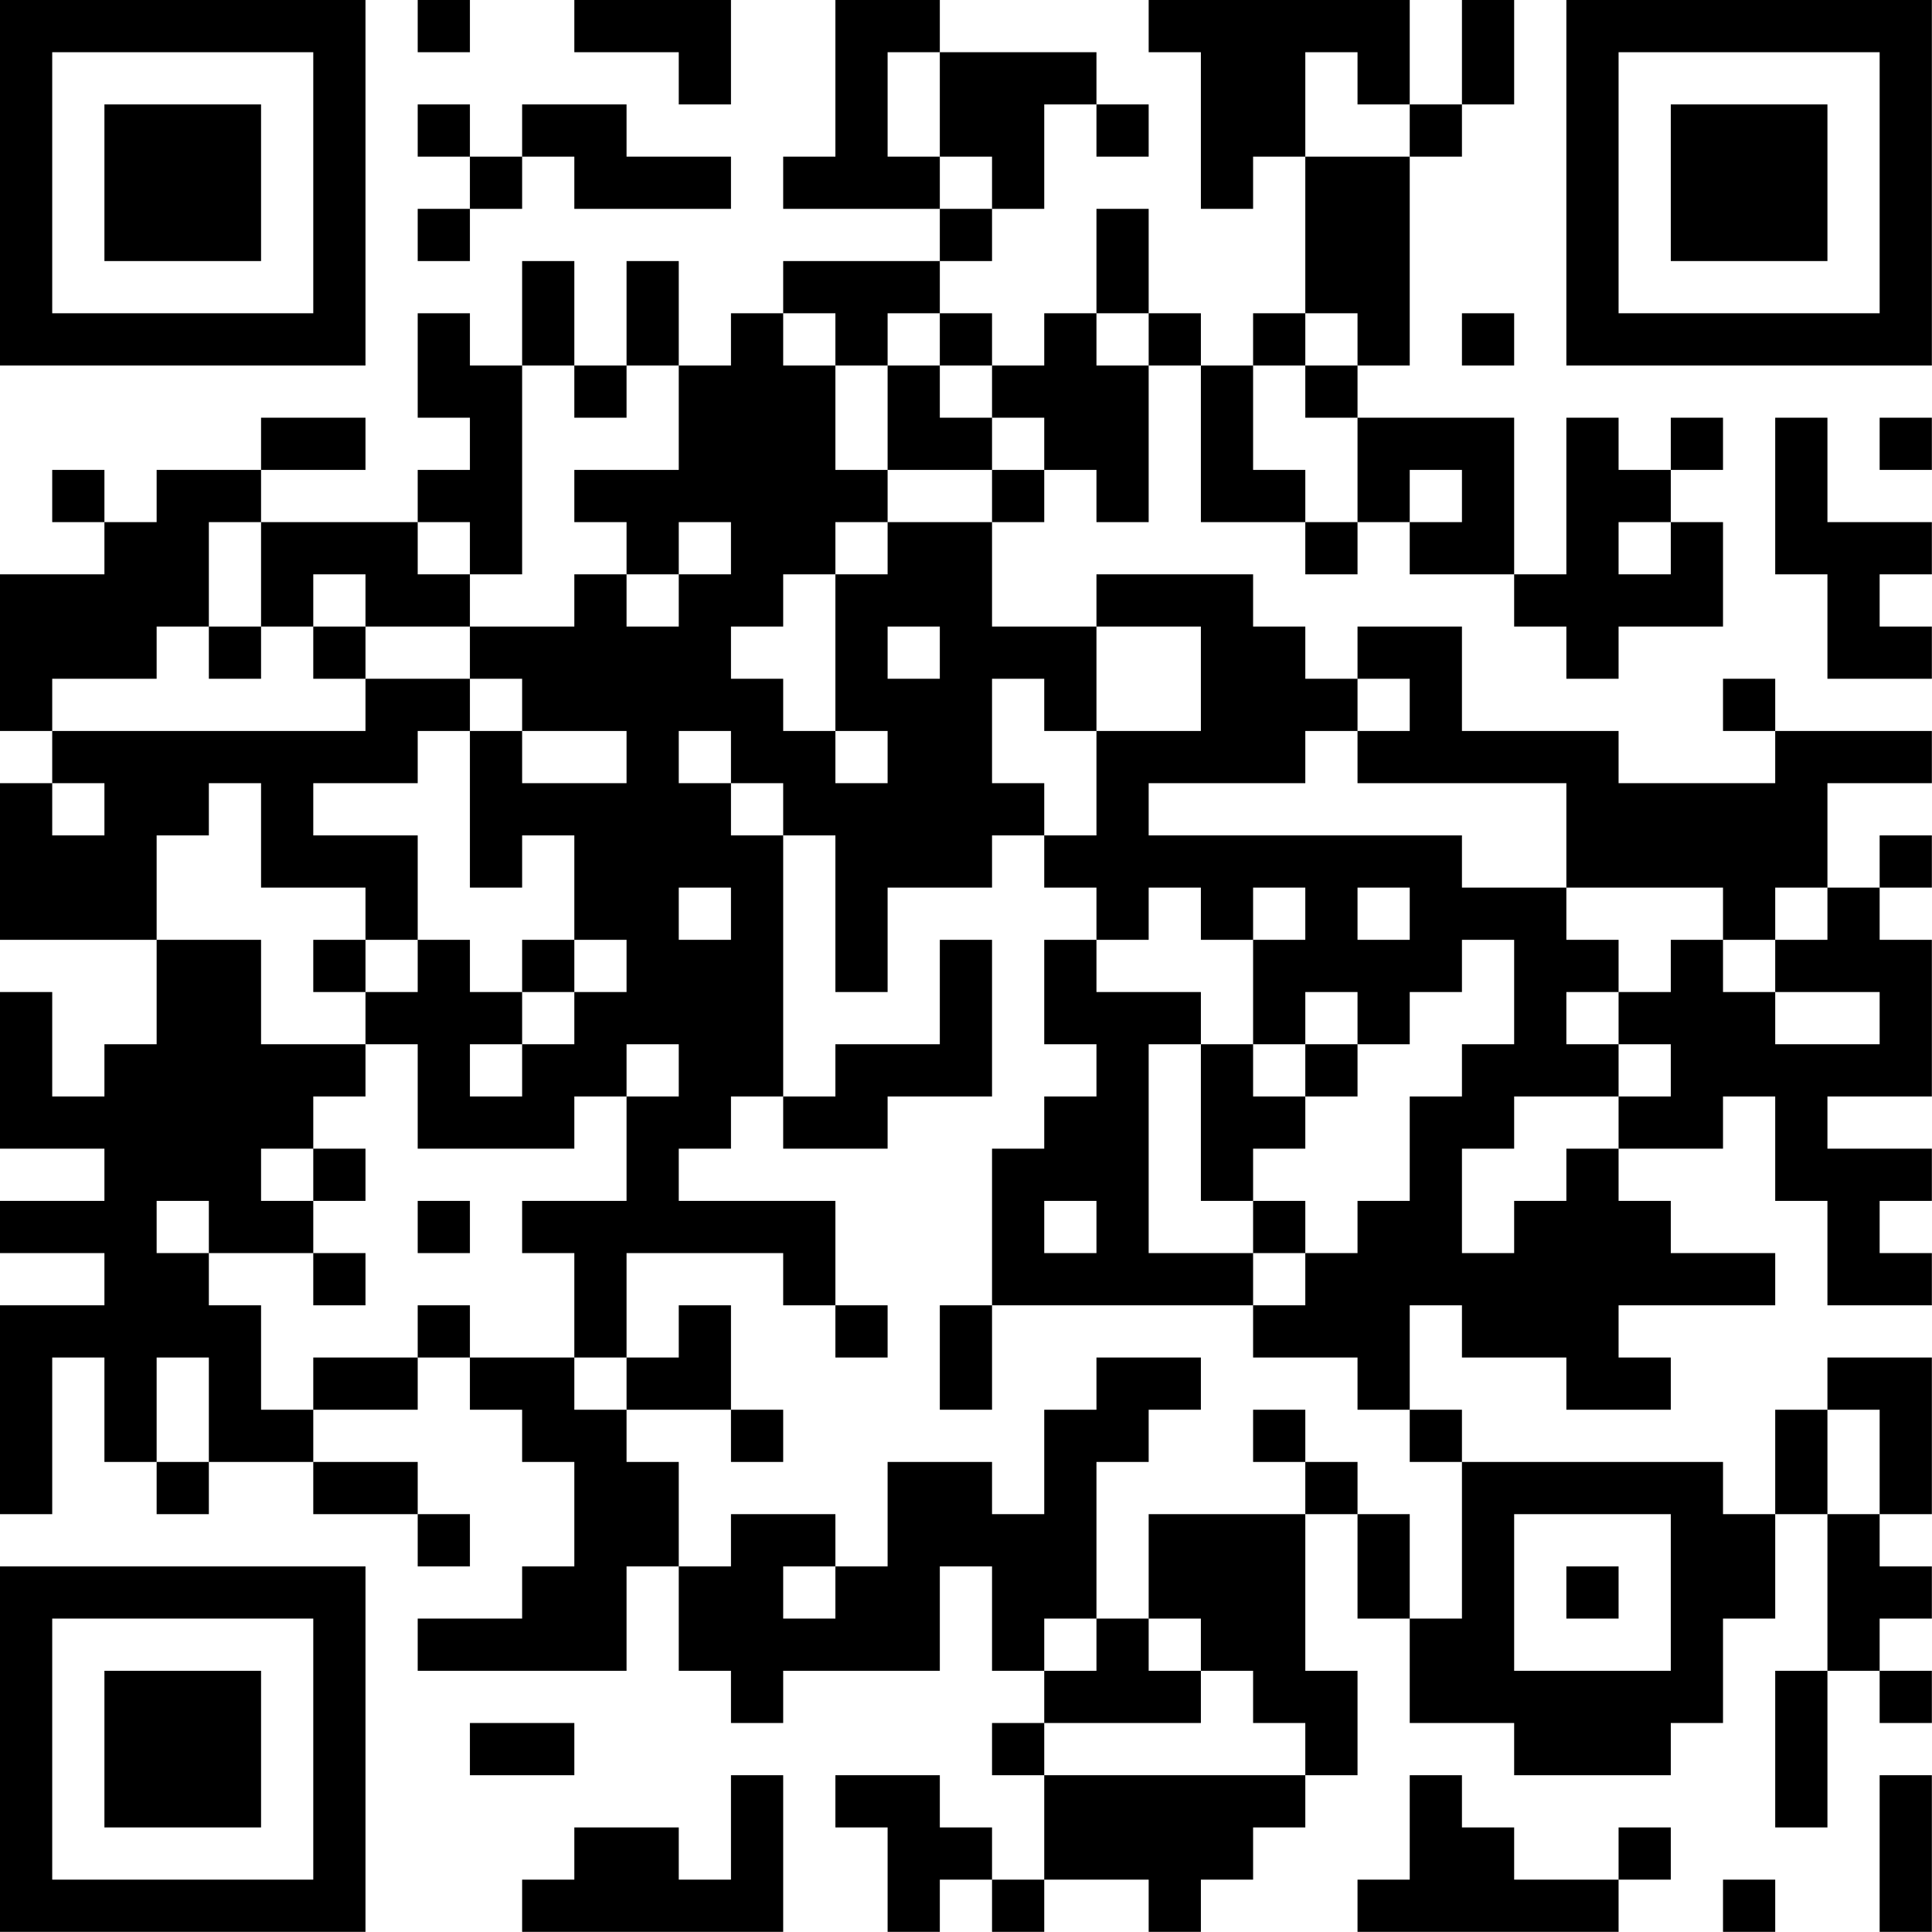 <?xml version="1.0" encoding="UTF-8"?>
<svg xmlns="http://www.w3.org/2000/svg" version="1.1" width="200" height="200" viewBox="0 0 200 200"><rect x="0" y="0" width="200" height="200" fill="#ffffff"/><g transform="scale(5.405)"><g transform="translate(0,0)"><path fill-rule="evenodd" d="M8 0L8 1L9 1L9 0ZM11 0L11 1L13 1L13 2L14 2L14 0ZM16 0L16 3L15 3L15 4L18 4L18 5L15 5L15 6L14 6L14 7L13 7L13 5L12 5L12 7L11 7L11 5L10 5L10 7L9 7L9 6L8 6L8 8L9 8L9 9L8 9L8 10L5 10L5 9L7 9L7 8L5 8L5 9L3 9L3 10L2 10L2 9L1 9L1 10L2 10L2 11L0 11L0 14L1 14L1 15L0 15L0 18L3 18L3 20L2 20L2 21L1 21L1 19L0 19L0 22L2 22L2 23L0 23L0 24L2 24L2 25L0 25L0 29L1 29L1 26L2 26L2 28L3 28L3 29L4 29L4 28L6 28L6 29L8 29L8 30L9 30L9 29L8 29L8 28L6 28L6 27L8 27L8 26L9 26L9 27L10 27L10 28L11 28L11 30L10 30L10 31L8 31L8 32L12 32L12 30L13 30L13 32L14 32L14 33L15 33L15 32L18 32L18 30L19 30L19 32L20 32L20 33L19 33L19 34L20 34L20 36L19 36L19 35L18 35L18 34L16 34L16 35L17 35L17 37L18 37L18 36L19 36L19 37L20 37L20 36L22 36L22 37L23 37L23 36L24 36L24 35L25 35L25 34L26 34L26 32L25 32L25 29L26 29L26 31L27 31L27 33L29 33L29 34L32 34L32 33L33 33L33 31L34 31L34 29L35 29L35 32L34 32L34 35L35 35L35 32L36 32L36 33L37 33L37 32L36 32L36 31L37 31L37 30L36 30L36 29L37 29L37 26L35 26L35 27L34 27L34 29L33 29L33 28L28 28L28 27L27 27L27 25L28 25L28 26L30 26L30 27L32 27L32 26L31 26L31 25L34 25L34 24L32 24L32 23L31 23L31 22L33 22L33 21L34 21L34 23L35 23L35 25L37 25L37 24L36 24L36 23L37 23L37 22L35 22L35 21L37 21L37 18L36 18L36 17L37 17L37 16L36 16L36 17L35 17L35 15L37 15L37 14L34 14L34 13L33 13L33 14L34 14L34 15L31 15L31 14L28 14L28 12L26 12L26 13L25 13L25 12L24 12L24 11L21 11L21 12L19 12L19 10L20 10L20 9L21 9L21 10L22 10L22 7L23 7L23 10L25 10L25 11L26 11L26 10L27 10L27 11L29 11L29 12L30 12L30 13L31 13L31 12L33 12L33 10L32 10L32 9L33 9L33 8L32 8L32 9L31 9L31 8L30 8L30 11L29 11L29 8L26 8L26 7L27 7L27 3L28 3L28 2L29 2L29 0L28 0L28 2L27 2L27 0L22 0L22 1L23 1L23 4L24 4L24 3L25 3L25 6L24 6L24 7L23 7L23 6L22 6L22 4L21 4L21 6L20 6L20 7L19 7L19 6L18 6L18 5L19 5L19 4L20 4L20 2L21 2L21 3L22 3L22 2L21 2L21 1L18 1L18 0ZM17 1L17 3L18 3L18 4L19 4L19 3L18 3L18 1ZM25 1L25 3L27 3L27 2L26 2L26 1ZM8 2L8 3L9 3L9 4L8 4L8 5L9 5L9 4L10 4L10 3L11 3L11 4L14 4L14 3L12 3L12 2L10 2L10 3L9 3L9 2ZM15 6L15 7L16 7L16 9L17 9L17 10L16 10L16 11L15 11L15 12L14 12L14 13L15 13L15 14L16 14L16 15L17 15L17 14L16 14L16 11L17 11L17 10L19 10L19 9L20 9L20 8L19 8L19 7L18 7L18 6L17 6L17 7L16 7L16 6ZM21 6L21 7L22 7L22 6ZM25 6L25 7L24 7L24 9L25 9L25 10L26 10L26 8L25 8L25 7L26 7L26 6ZM28 6L28 7L29 7L29 6ZM10 7L10 11L9 11L9 10L8 10L8 11L9 11L9 12L7 12L7 11L6 11L6 12L5 12L5 10L4 10L4 12L3 12L3 13L1 13L1 14L7 14L7 13L9 13L9 14L8 14L8 15L6 15L6 16L8 16L8 18L7 18L7 17L5 17L5 15L4 15L4 16L3 16L3 18L5 18L5 20L7 20L7 21L6 21L6 22L5 22L5 23L6 23L6 24L4 24L4 23L3 23L3 24L4 24L4 25L5 25L5 27L6 27L6 26L8 26L8 25L9 25L9 26L11 26L11 27L12 27L12 28L13 28L13 30L14 30L14 29L16 29L16 30L15 30L15 31L16 31L16 30L17 30L17 28L19 28L19 29L20 29L20 27L21 27L21 26L23 26L23 27L22 27L22 28L21 28L21 31L20 31L20 32L21 32L21 31L22 31L22 32L23 32L23 33L20 33L20 34L25 34L25 33L24 33L24 32L23 32L23 31L22 31L22 29L25 29L25 28L26 28L26 29L27 29L27 31L28 31L28 28L27 28L27 27L26 27L26 26L24 26L24 25L25 25L25 24L26 24L26 23L27 23L27 21L28 21L28 20L29 20L29 18L28 18L28 19L27 19L27 20L26 20L26 19L25 19L25 20L24 20L24 18L25 18L25 17L24 17L24 18L23 18L23 17L22 17L22 18L21 18L21 17L20 17L20 16L21 16L21 14L23 14L23 12L21 12L21 14L20 14L20 13L19 13L19 15L20 15L20 16L19 16L19 17L17 17L17 19L16 19L16 16L15 16L15 15L14 15L14 14L13 14L13 15L14 15L14 16L15 16L15 21L14 21L14 22L13 22L13 23L16 23L16 25L15 25L15 24L12 24L12 26L11 26L11 24L10 24L10 23L12 23L12 21L13 21L13 20L12 20L12 21L11 21L11 22L8 22L8 20L7 20L7 19L8 19L8 18L9 18L9 19L10 19L10 20L9 20L9 21L10 21L10 20L11 20L11 19L12 19L12 18L11 18L11 16L10 16L10 17L9 17L9 14L10 14L10 15L12 15L12 14L10 14L10 13L9 13L9 12L11 12L11 11L12 11L12 12L13 12L13 11L14 11L14 10L13 10L13 11L12 11L12 10L11 10L11 9L13 9L13 7L12 7L12 8L11 8L11 7ZM17 7L17 9L19 9L19 8L18 8L18 7ZM34 8L34 11L35 11L35 13L37 13L37 12L36 12L36 11L37 11L37 10L35 10L35 8ZM36 8L36 9L37 9L37 8ZM27 9L27 10L28 10L28 9ZM31 10L31 11L32 11L32 10ZM4 12L4 13L5 13L5 12ZM6 12L6 13L7 13L7 12ZM17 12L17 13L18 13L18 12ZM26 13L26 14L25 14L25 15L22 15L22 16L28 16L28 17L30 17L30 18L31 18L31 19L30 19L30 20L31 20L31 21L29 21L29 22L28 22L28 24L29 24L29 23L30 23L30 22L31 22L31 21L32 21L32 20L31 20L31 19L32 19L32 18L33 18L33 19L34 19L34 20L36 20L36 19L34 19L34 18L35 18L35 17L34 17L34 18L33 18L33 17L30 17L30 15L26 15L26 14L27 14L27 13ZM1 15L1 16L2 16L2 15ZM13 17L13 18L14 18L14 17ZM26 17L26 18L27 18L27 17ZM6 18L6 19L7 19L7 18ZM10 18L10 19L11 19L11 18ZM18 18L18 20L16 20L16 21L15 21L15 22L17 22L17 21L19 21L19 18ZM20 18L20 20L21 20L21 21L20 21L20 22L19 22L19 25L18 25L18 27L19 27L19 25L24 25L24 24L25 24L25 23L24 23L24 22L25 22L25 21L26 21L26 20L25 20L25 21L24 21L24 20L23 20L23 19L21 19L21 18ZM22 20L22 24L24 24L24 23L23 23L23 20ZM6 22L6 23L7 23L7 22ZM8 23L8 24L9 24L9 23ZM20 23L20 24L21 24L21 23ZM6 24L6 25L7 25L7 24ZM13 25L13 26L12 26L12 27L14 27L14 28L15 28L15 27L14 27L14 25ZM16 25L16 26L17 26L17 25ZM3 26L3 28L4 28L4 26ZM24 27L24 28L25 28L25 27ZM35 27L35 29L36 29L36 27ZM29 29L29 32L32 32L32 29ZM30 30L30 31L31 31L31 30ZM9 33L9 34L11 34L11 33ZM14 34L14 36L13 36L13 35L11 35L11 36L10 36L10 37L15 37L15 34ZM27 34L27 36L26 36L26 37L31 37L31 36L32 36L32 35L31 35L31 36L29 36L29 35L28 35L28 34ZM36 34L36 37L37 37L37 34ZM33 36L33 37L34 37L34 36ZM0 0L0 7L7 7L7 0ZM1 1L1 6L6 6L6 1ZM2 2L2 5L5 5L5 2ZM30 0L30 7L37 7L37 0ZM31 1L31 6L36 6L36 1ZM32 2L32 5L35 5L35 2ZM0 30L0 37L7 37L7 30ZM1 31L1 36L6 36L6 31ZM2 32L2 35L5 35L5 32Z" fill="#000000"/></g></g></svg>
